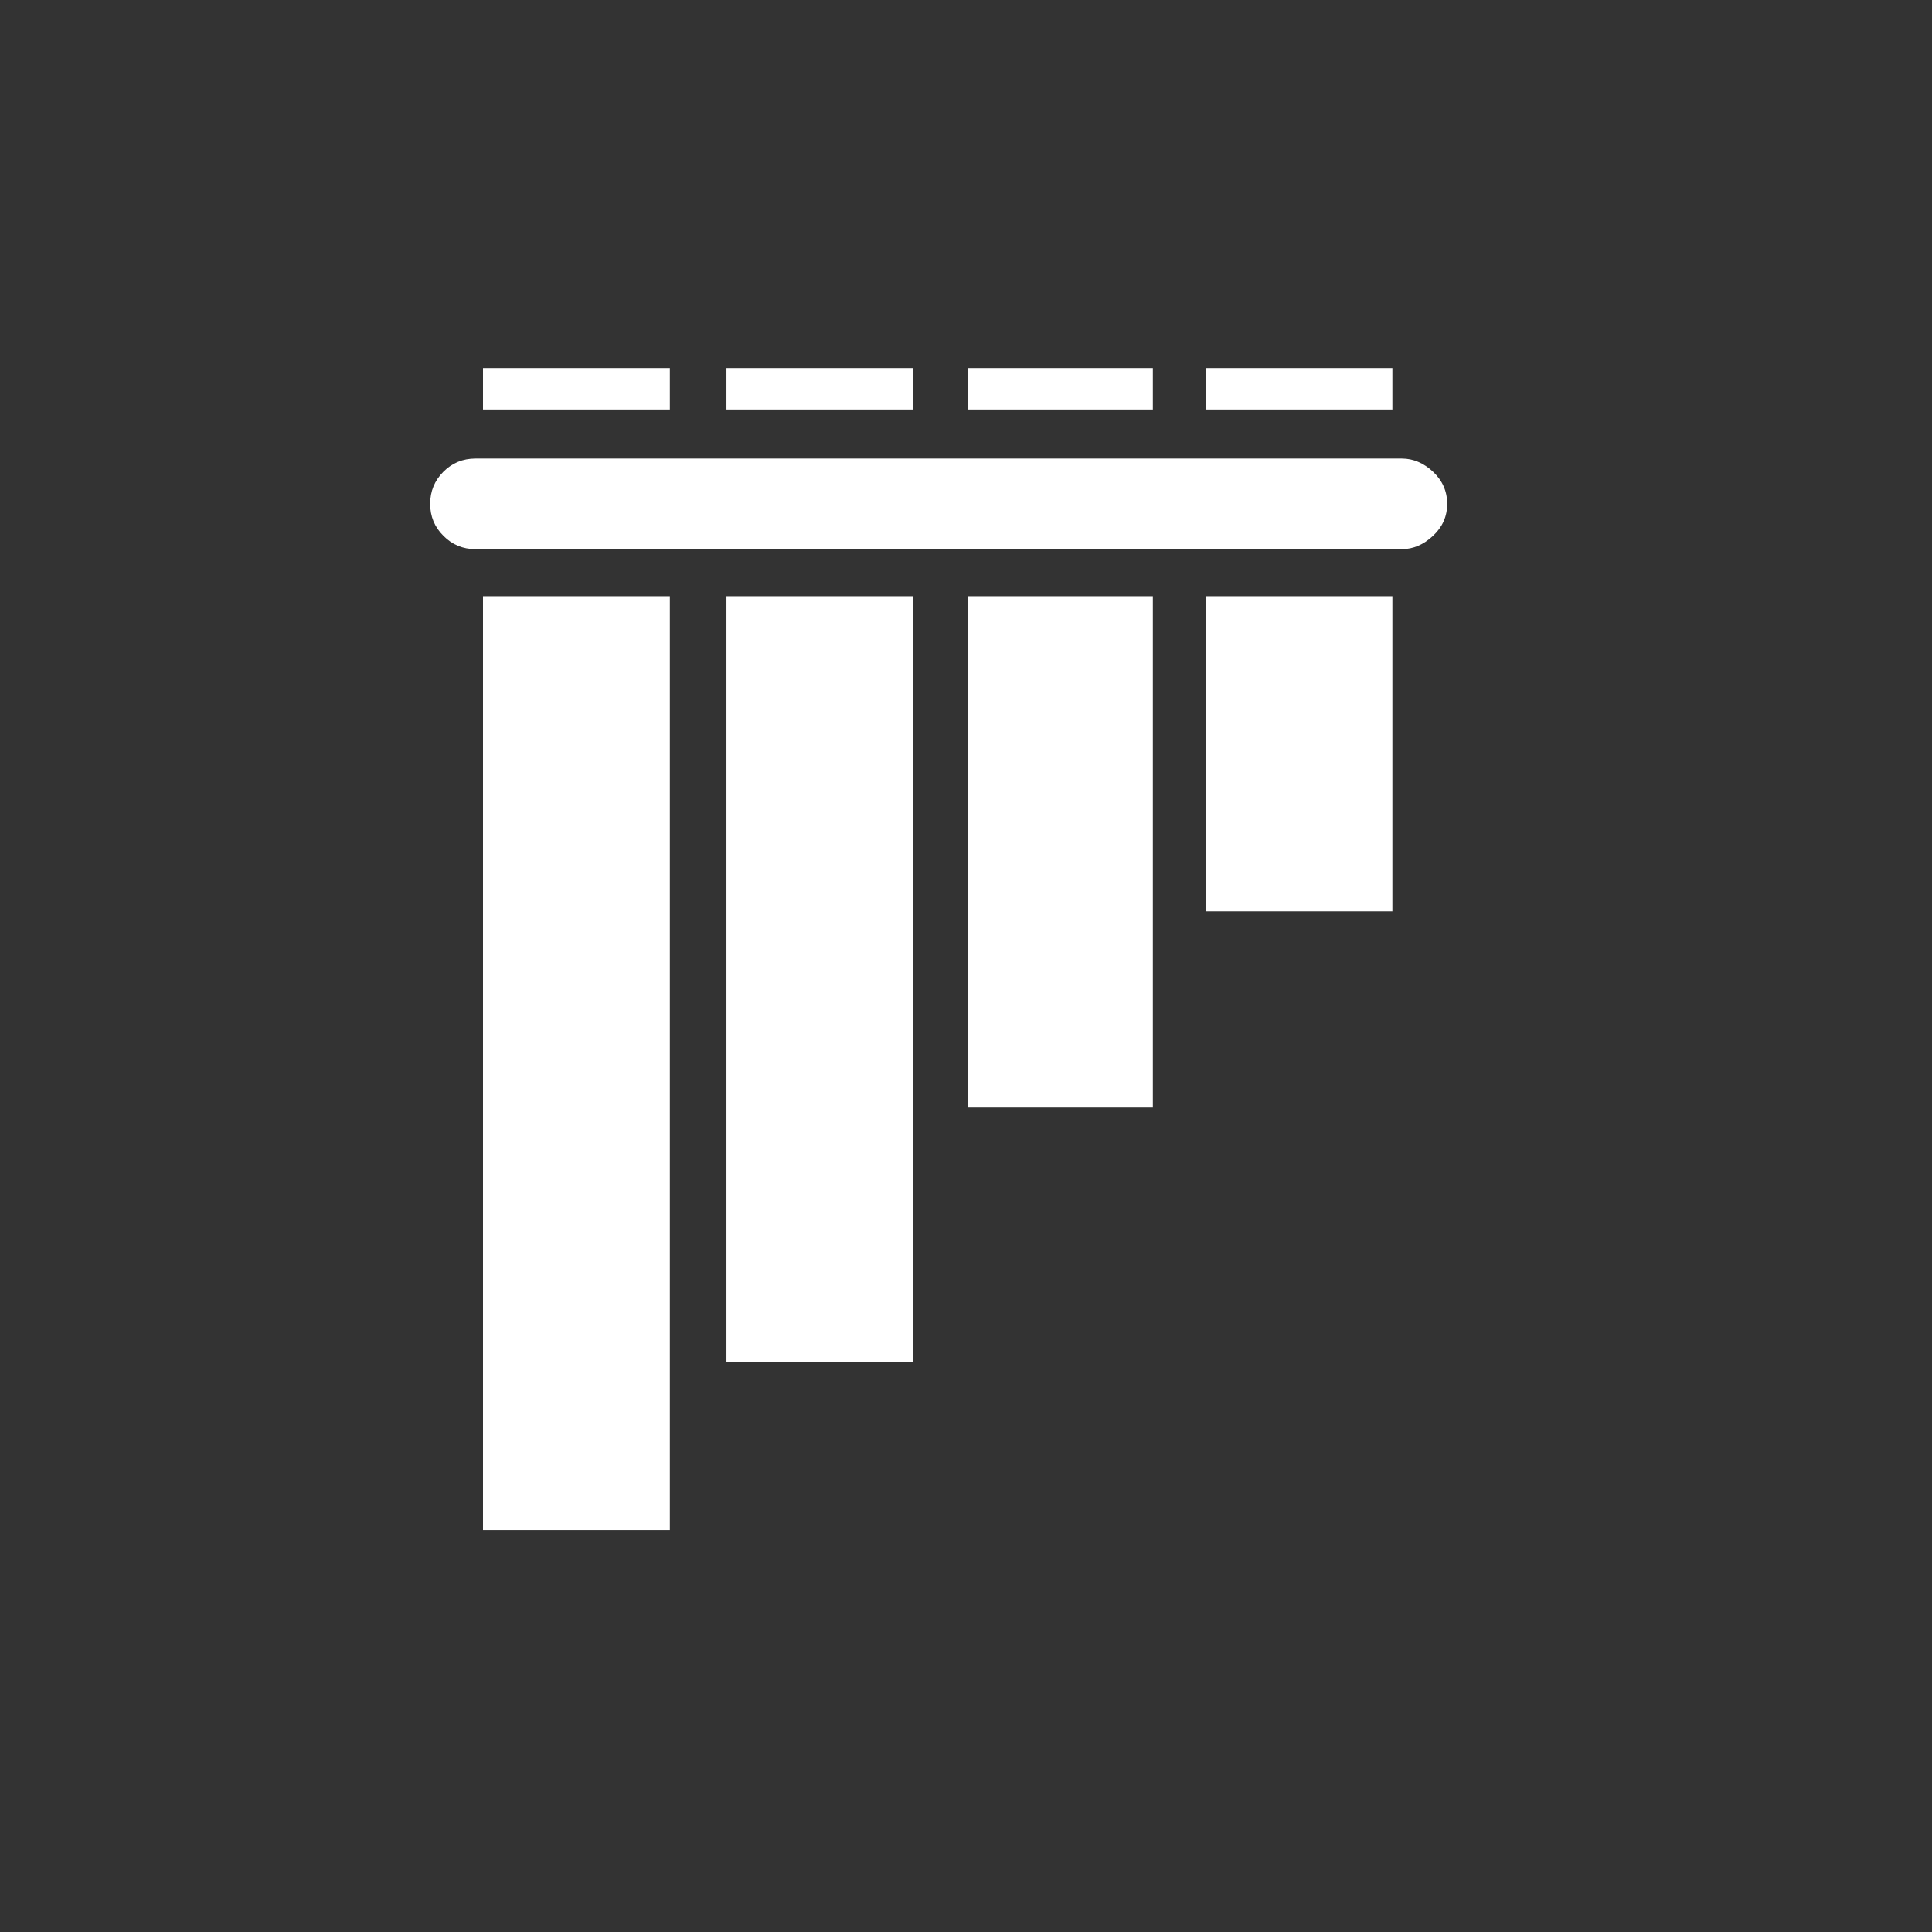 <svg xmlns="http://www.w3.org/2000/svg" xmlns:xlink="http://www.w3.org/1999/xlink" width="128" height="128"><rect width="100%" height="100%" fill="#333333" stroke="none"/><path fill="#ffffff" d="M31.50 30.38L31.50 30.38L92.88 30.38Q94 30.38 94.94 31.25Q95.88 32.13 95.88 33.38L95.88 33.38Q95.88 34.63 94.94 35.50Q94 36.38 92.88 36.38L92.88 36.38L31.50 36.38Q30.25 36.38 29.38 35.50Q28.50 34.63 28.50 33.38L28.50 33.38L28.50 33.38Q28.50 33.38 28.50 33.38Q28.50 33.38 28.50 33.38L28.50 33.38Q28.50 32.13 29.38 31.25Q30.25 30.38 31.50 30.38L31.50 30.38ZM32 27.13L32 24.38L44.38 24.38L44.38 27.13L32 27.13ZM48.13 27.13L48.13 24.38L60.50 24.38L60.50 27.13L48.13 27.13ZM64.13 27.13L64.13 24.38L76.38 24.38L76.38 27.13L64.13 27.13ZM79.88 27.13L79.88 24.38L92.25 24.38L92.25 27.13L79.88 27.13ZM79.88 60.38L79.88 39.50L92.25 39.50L92.25 60.38L79.88 60.38ZM64.13 73.38L64.13 39.50L76.38 39.50L76.38 73.38L64.13 73.38ZM48.13 90.25L48.13 39.50L60.50 39.50L60.50 90.25L48.13 90.25ZM32 101.38L32 39.50L44.38 39.50L44.38 101.38L32 101.38Z"/></svg>